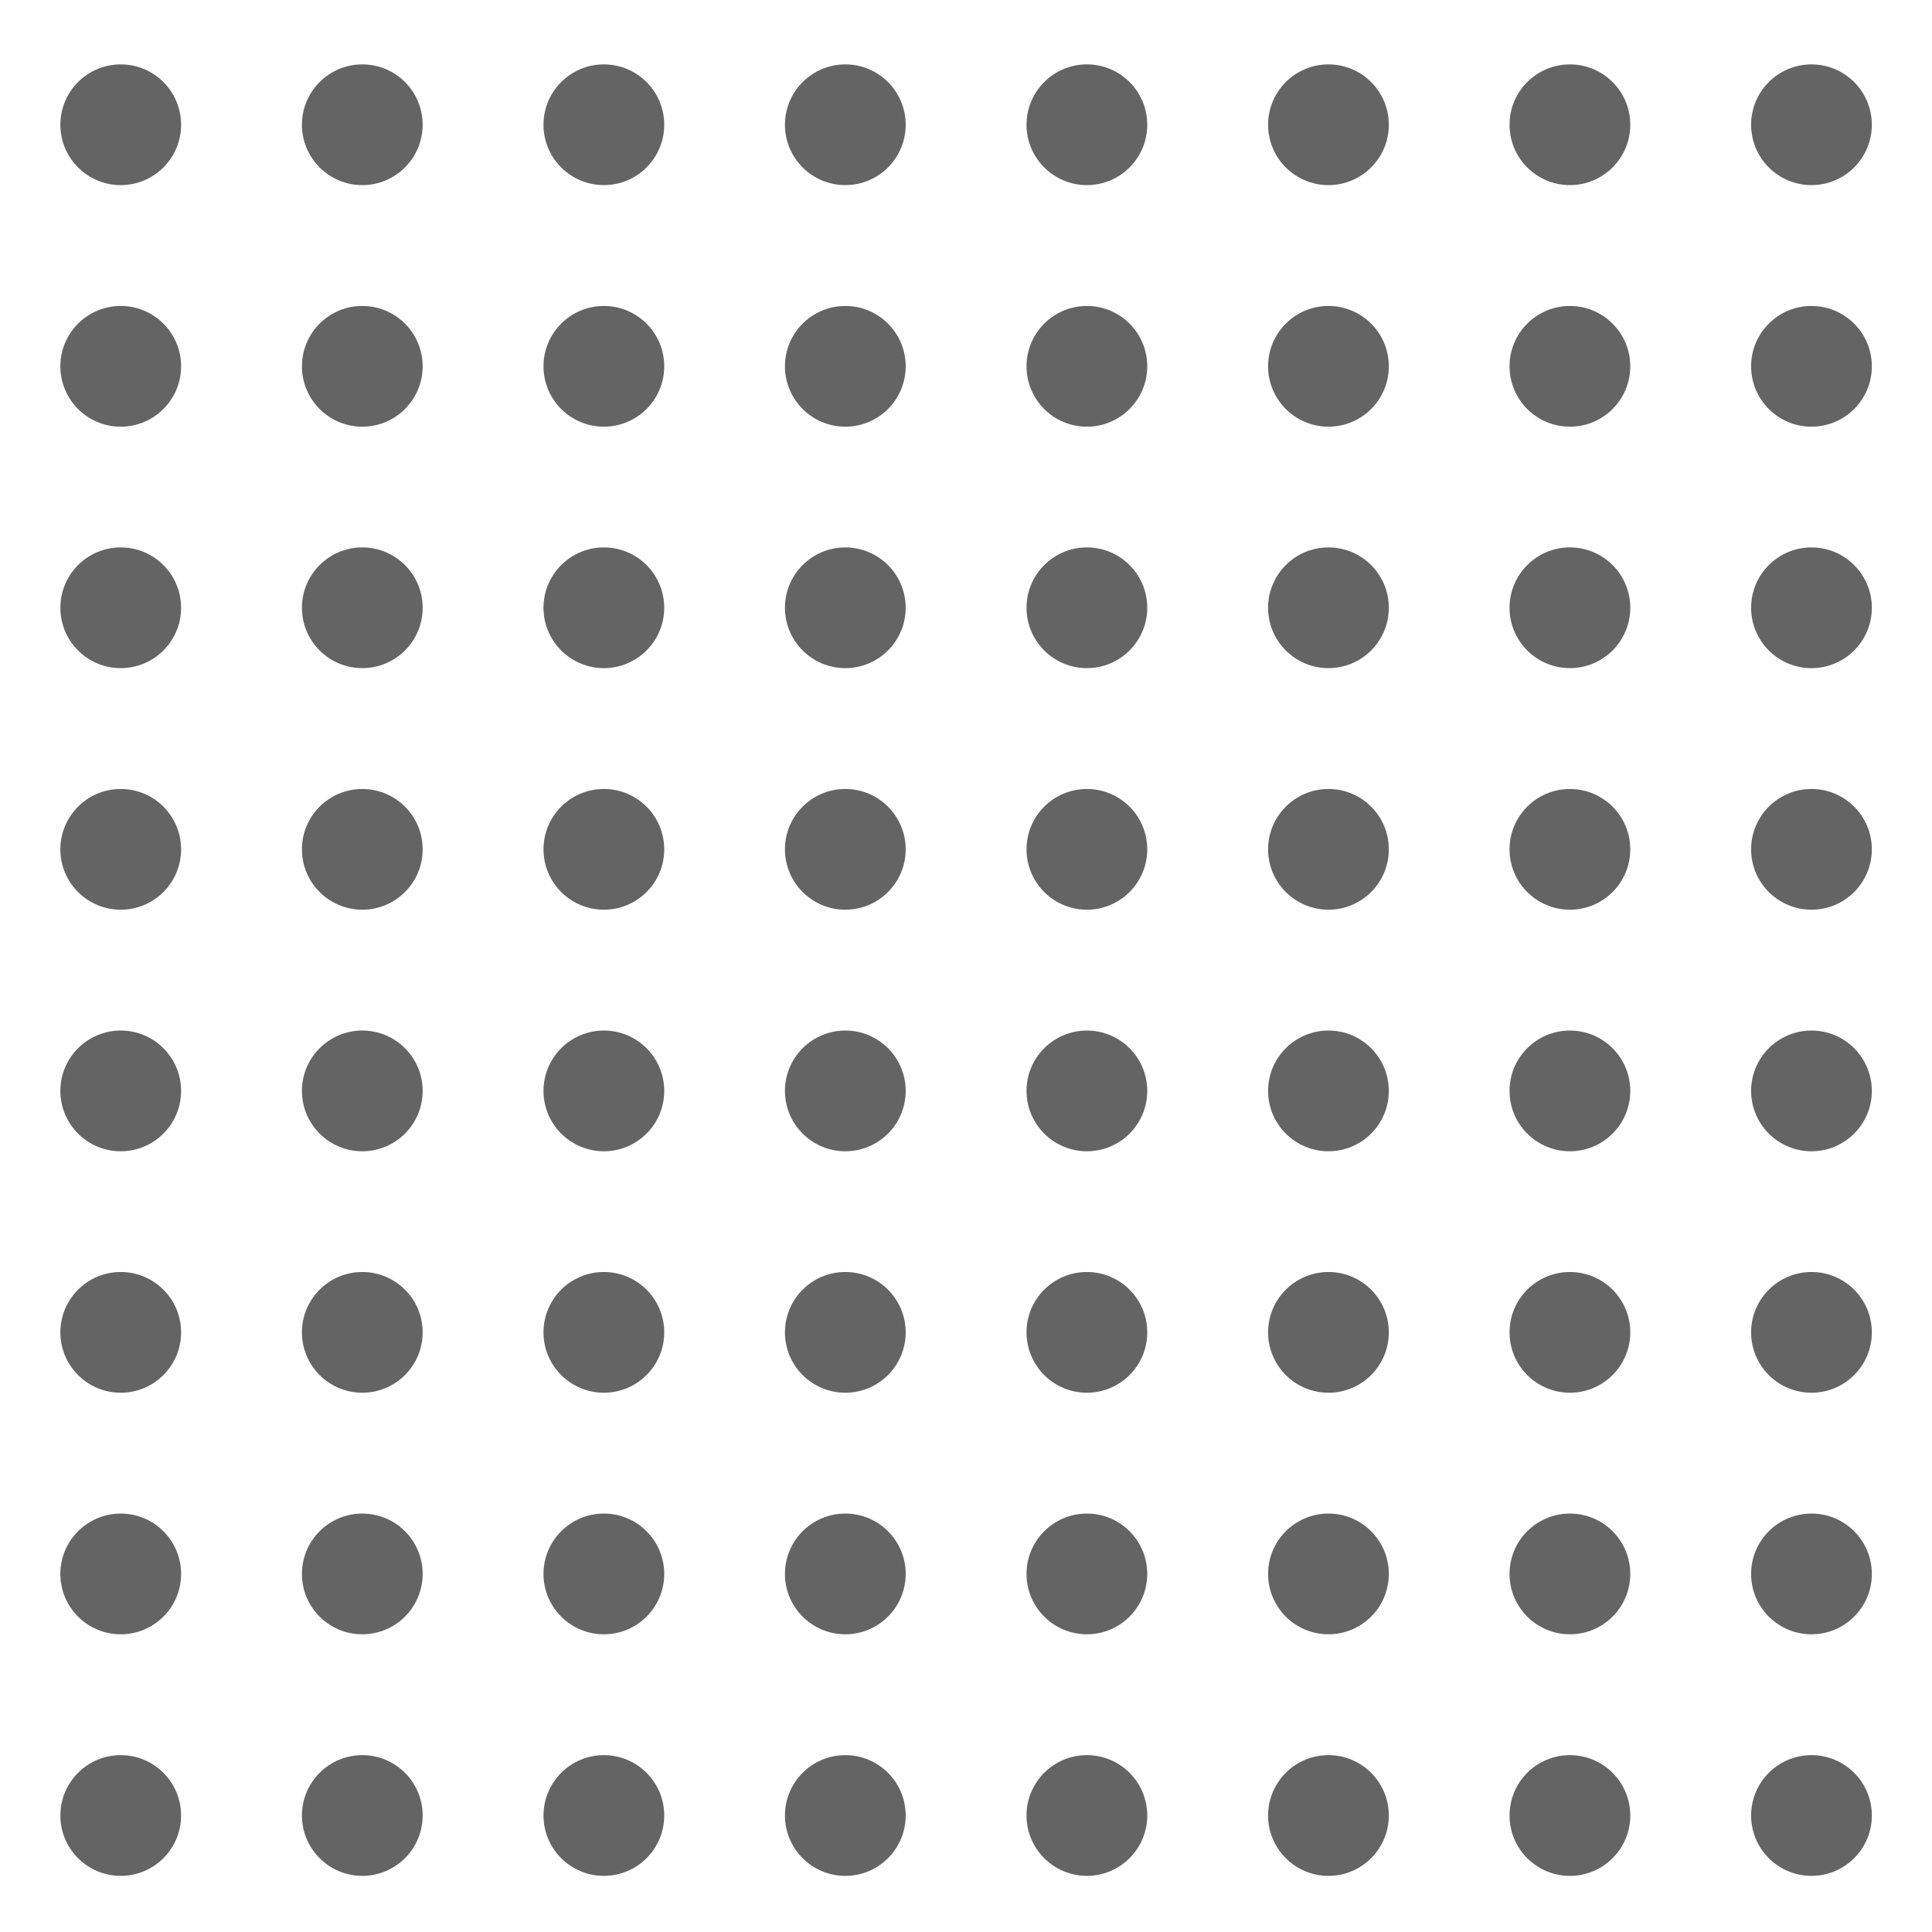 <?xml version="1.0" encoding="UTF-8" standalone="no"?>
<svg
   xmlns:dc="http://purl.org/dc/elements/1.1/"
   xmlns:cc="http://creativecommons.org/ns#"
   xmlns:rdf="http://www.w3.org/1999/02/22-rdf-syntax-ns#"
   xmlns:svg="http://www.w3.org/2000/svg"
   xmlns="http://www.w3.org/2000/svg"
   version="1.1"
   x="0px"
   y="0px"
   viewBox="-143.5 -19.058 64 64"
   enable-background="new -143.5 -19.058 1024 1024"
   xml:space="preserve"
   id="svg2"
   width="64"
   height="64"><defs
     id="defs66" /><g
     style="fill:#646464;fill-opacity:1;stroke:#000000;stroke-opacity:1"
     id="layer1"
     transform="matrix(3.78,0,0,3.78,-143.5,-1077.578)"><circle
       style="opacity:1;fill:#646464;fill-opacity:1;stroke:#000000;stroke-width:0;stroke-linecap:square;stroke-linejoin:bevel;stroke-miterlimit:4;stroke-dasharray:none;stroke-opacity:1;paint-order:stroke fill markers"
       id="path4126-895"
       cx="1.058"
       cy="295.942"
       r="0.529" /><circle
       style="opacity:1;fill:#646464;fill-opacity:1;stroke:#000000;stroke-width:0;stroke-linecap:square;stroke-linejoin:bevel;stroke-miterlimit:4;stroke-dasharray:none;stroke-opacity:1;paint-order:stroke fill markers"
       id="path4126-895-3"
       cx="3.175"
       cy="295.942"
       r="0.529" /><circle
       style="opacity:1;fill:#646464;fill-opacity:1;stroke:#000000;stroke-width:0;stroke-linecap:square;stroke-linejoin:bevel;stroke-miterlimit:4;stroke-dasharray:none;stroke-opacity:1;paint-order:stroke fill markers"
       id="path4126-895-3-7"
       cx="5.292"
       cy="295.942"
       r="0.529" /><circle
       style="opacity:1;fill:#646464;fill-opacity:1;stroke:#000000;stroke-width:0;stroke-linecap:square;stroke-linejoin:bevel;stroke-miterlimit:4;stroke-dasharray:none;stroke-opacity:1;paint-order:stroke fill markers"
       id="path4126-895-3-7-0"
       cx="7.408"
       cy="295.942"
       r="0.529" /><circle
       style="opacity:1;fill:#646464;fill-opacity:1;stroke:#000000;stroke-width:0;stroke-linecap:square;stroke-linejoin:bevel;stroke-miterlimit:4;stroke-dasharray:none;stroke-opacity:1;paint-order:stroke fill markers"
       id="path4126-895-3-7-0-3"
       cx="9.525"
       cy="295.942"
       r="0.529" /><circle
       style="opacity:1;fill:#646464;fill-opacity:1;stroke:#000000;stroke-width:0;stroke-linecap:square;stroke-linejoin:bevel;stroke-miterlimit:4;stroke-dasharray:none;stroke-opacity:1;paint-order:stroke fill markers"
       id="path4126-895-3-7-0-3-7"
       cx="11.642"
       cy="295.942"
       r="0.529" /><circle
       style="opacity:1;fill:#646464;fill-opacity:1;stroke:#000000;stroke-width:0;stroke-linecap:square;stroke-linejoin:bevel;stroke-miterlimit:4;stroke-dasharray:none;stroke-opacity:1;paint-order:stroke fill markers"
       id="path4126-895-3-7-0-3-7-4"
       cx="13.758"
       cy="295.942"
       r="0.529" /><circle
       style="opacity:1;fill:#646464;fill-opacity:1;stroke:#000000;stroke-width:0;stroke-linecap:square;stroke-linejoin:bevel;stroke-miterlimit:4;stroke-dasharray:none;stroke-opacity:1;paint-order:stroke fill markers"
       id="path4126-895-3-7-0-3-7-4-9"
       cx="15.875"
       cy="295.942"
       r="0.529" /><circle
       style="opacity:1;fill:#646464;fill-opacity:1;stroke:#000000;stroke-width:0;stroke-linecap:square;stroke-linejoin:bevel;stroke-miterlimit:4;stroke-dasharray:none;stroke-opacity:1;paint-order:stroke fill markers"
       id="path4126-895-2"
       cx="1.058"
       cy="293.825"
       r="0.529" /><circle
       style="opacity:1;fill:#646464;fill-opacity:1;stroke:#000000;stroke-width:0;stroke-linecap:square;stroke-linejoin:bevel;stroke-miterlimit:4;stroke-dasharray:none;stroke-opacity:1;paint-order:stroke fill markers"
       id="path4126-895-3-8"
       cx="3.175"
       cy="293.825"
       r="0.529" /><circle
       style="opacity:1;fill:#646464;fill-opacity:1;stroke:#000000;stroke-width:0;stroke-linecap:square;stroke-linejoin:bevel;stroke-miterlimit:4;stroke-dasharray:none;stroke-opacity:1;paint-order:stroke fill markers"
       id="path4126-895-3-7-2"
       cx="5.292"
       cy="293.825"
       r="0.529" /><circle
       style="opacity:1;fill:#646464;fill-opacity:1;stroke:#000000;stroke-width:0;stroke-linecap:square;stroke-linejoin:bevel;stroke-miterlimit:4;stroke-dasharray:none;stroke-opacity:1;paint-order:stroke fill markers"
       id="path4126-895-3-7-0-2"
       cx="7.408"
       cy="293.825"
       r="0.529" /><circle
       style="opacity:1;fill:#646464;fill-opacity:1;stroke:#000000;stroke-width:0;stroke-linecap:square;stroke-linejoin:bevel;stroke-miterlimit:4;stroke-dasharray:none;stroke-opacity:1;paint-order:stroke fill markers"
       id="path4126-895-3-7-0-3-1"
       cx="9.525"
       cy="293.825"
       r="0.529" /><circle
       style="opacity:1;fill:#646464;fill-opacity:1;stroke:#000000;stroke-width:0;stroke-linecap:square;stroke-linejoin:bevel;stroke-miterlimit:4;stroke-dasharray:none;stroke-opacity:1;paint-order:stroke fill markers"
       id="path4126-895-3-7-0-3-7-3"
       cx="11.642"
       cy="293.825"
       r="0.529" /><circle
       style="opacity:1;fill:#646464;fill-opacity:1;stroke:#000000;stroke-width:0;stroke-linecap:square;stroke-linejoin:bevel;stroke-miterlimit:4;stroke-dasharray:none;stroke-opacity:1;paint-order:stroke fill markers"
       id="path4126-895-3-7-0-3-7-4-0"
       cx="13.758"
       cy="293.825"
       r="0.529" /><circle
       style="opacity:1;fill:#646464;fill-opacity:1;stroke:#000000;stroke-width:0;stroke-linecap:square;stroke-linejoin:bevel;stroke-miterlimit:4;stroke-dasharray:none;stroke-opacity:1;paint-order:stroke fill markers"
       id="path4126-895-3-7-0-3-7-4-9-0"
       cx="15.875"
       cy="293.825"
       r="0.529" /><circle
       style="opacity:1;fill:#646464;fill-opacity:1;stroke:#000000;stroke-width:0;stroke-linecap:square;stroke-linejoin:bevel;stroke-miterlimit:4;stroke-dasharray:none;stroke-opacity:1;paint-order:stroke fill markers"
       id="path4126-895-32"
       cx="1.058"
       cy="291.708"
       r="0.529" /><circle
       style="opacity:1;fill:#646464;fill-opacity:1;stroke:#000000;stroke-width:0;stroke-linecap:square;stroke-linejoin:bevel;stroke-miterlimit:4;stroke-dasharray:none;stroke-opacity:1;paint-order:stroke fill markers"
       id="path4126-895-3-1"
       cx="3.175"
       cy="291.708"
       r="0.529" /><circle
       style="opacity:1;fill:#646464;fill-opacity:1;stroke:#000000;stroke-width:0;stroke-linecap:square;stroke-linejoin:bevel;stroke-miterlimit:4;stroke-dasharray:none;stroke-opacity:1;paint-order:stroke fill markers"
       id="path4126-895-3-7-08"
       cx="5.292"
       cy="291.708"
       r="0.529" /><circle
       style="opacity:1;fill:#646464;fill-opacity:1;stroke:#000000;stroke-width:0;stroke-linecap:square;stroke-linejoin:bevel;stroke-miterlimit:4;stroke-dasharray:none;stroke-opacity:1;paint-order:stroke fill markers"
       id="path4126-895-3-7-0-4"
       cx="7.408"
       cy="291.708"
       r="0.529" /><circle
       style="opacity:1;fill:#646464;fill-opacity:1;stroke:#000000;stroke-width:0;stroke-linecap:square;stroke-linejoin:bevel;stroke-miterlimit:4;stroke-dasharray:none;stroke-opacity:1;paint-order:stroke fill markers"
       id="path4126-895-3-7-0-3-2"
       cx="9.525"
       cy="291.708"
       r="0.529" /><circle
       style="opacity:1;fill:#646464;fill-opacity:1;stroke:#000000;stroke-width:0;stroke-linecap:square;stroke-linejoin:bevel;stroke-miterlimit:4;stroke-dasharray:none;stroke-opacity:1;paint-order:stroke fill markers"
       id="path4126-895-3-7-0-3-7-8"
       cx="11.642"
       cy="291.708"
       r="0.529" /><circle
       style="opacity:1;fill:#646464;fill-opacity:1;stroke:#000000;stroke-width:0;stroke-linecap:square;stroke-linejoin:bevel;stroke-miterlimit:4;stroke-dasharray:none;stroke-opacity:1;paint-order:stroke fill markers"
       id="path4126-895-3-7-0-3-7-4-8"
       cx="13.758"
       cy="291.708"
       r="0.529" /><circle
       style="opacity:1;fill:#646464;fill-opacity:1;stroke:#000000;stroke-width:0;stroke-linecap:square;stroke-linejoin:bevel;stroke-miterlimit:4;stroke-dasharray:none;stroke-opacity:1;paint-order:stroke fill markers"
       id="path4126-895-3-7-0-3-7-4-9-7"
       cx="15.875"
       cy="291.708"
       r="0.529" /><circle
       style="opacity:1;fill:#646464;fill-opacity:1;stroke:#000000;stroke-width:0;stroke-linecap:square;stroke-linejoin:bevel;stroke-miterlimit:4;stroke-dasharray:none;stroke-opacity:1;paint-order:stroke fill markers"
       id="path4126-895-2-6"
       cx="1.058"
       cy="289.592"
       r="0.529" /><circle
       style="opacity:1;fill:#646464;fill-opacity:1;stroke:#000000;stroke-width:0;stroke-linecap:square;stroke-linejoin:bevel;stroke-miterlimit:4;stroke-dasharray:none;stroke-opacity:1;paint-order:stroke fill markers"
       id="path4126-895-3-8-8"
       cx="3.175"
       cy="289.592"
       r="0.529" /><circle
       style="opacity:1;fill:#646464;fill-opacity:1;stroke:#000000;stroke-width:0;stroke-linecap:square;stroke-linejoin:bevel;stroke-miterlimit:4;stroke-dasharray:none;stroke-opacity:1;paint-order:stroke fill markers"
       id="path4126-895-3-7-2-9"
       cx="5.292"
       cy="289.592"
       r="0.529" /><circle
       style="opacity:1;fill:#646464;fill-opacity:1;stroke:#000000;stroke-width:0;stroke-linecap:square;stroke-linejoin:bevel;stroke-miterlimit:4;stroke-dasharray:none;stroke-opacity:1;paint-order:stroke fill markers"
       id="path4126-895-3-7-0-2-6"
       cx="7.408"
       cy="289.592"
       r="0.529" /><circle
       style="opacity:1;fill:#646464;fill-opacity:1;stroke:#000000;stroke-width:0;stroke-linecap:square;stroke-linejoin:bevel;stroke-miterlimit:4;stroke-dasharray:none;stroke-opacity:1;paint-order:stroke fill markers"
       id="path4126-895-3-7-0-3-1-3"
       cx="9.525"
       cy="289.592"
       r="0.529" /><circle
       style="opacity:1;fill:#646464;fill-opacity:1;stroke:#000000;stroke-width:0;stroke-linecap:square;stroke-linejoin:bevel;stroke-miterlimit:4;stroke-dasharray:none;stroke-opacity:1;paint-order:stroke fill markers"
       id="path4126-895-3-7-0-3-7-3-2"
       cx="11.642"
       cy="289.592"
       r="0.529" /><circle
       style="opacity:1;fill:#646464;fill-opacity:1;stroke:#000000;stroke-width:0;stroke-linecap:square;stroke-linejoin:bevel;stroke-miterlimit:4;stroke-dasharray:none;stroke-opacity:1;paint-order:stroke fill markers"
       id="path4126-895-3-7-0-3-7-4-0-3"
       cx="13.758"
       cy="289.592"
       r="0.529" /><circle
       style="opacity:1;fill:#646464;fill-opacity:1;stroke:#000000;stroke-width:0;stroke-linecap:square;stroke-linejoin:bevel;stroke-miterlimit:4;stroke-dasharray:none;stroke-opacity:1;paint-order:stroke fill markers"
       id="path4126-895-3-7-0-3-7-4-9-0-6"
       cx="15.875"
       cy="289.592"
       r="0.529" /><circle
       style="opacity:1;fill:#646464;fill-opacity:1;stroke:#000000;stroke-width:0;stroke-linecap:square;stroke-linejoin:bevel;stroke-miterlimit:4;stroke-dasharray:none;stroke-opacity:1;paint-order:stroke fill markers"
       id="path4126-895-0"
       cx="1.058"
       cy="287.475"
       r="0.529" /><circle
       style="opacity:1;fill:#646464;fill-opacity:1;stroke:#000000;stroke-width:0;stroke-linecap:square;stroke-linejoin:bevel;stroke-miterlimit:4;stroke-dasharray:none;stroke-opacity:1;paint-order:stroke fill markers"
       id="path4126-895-3-16"
       cx="3.175"
       cy="287.475"
       r="0.529" /><circle
       style="opacity:1;fill:#646464;fill-opacity:1;stroke:#000000;stroke-width:0;stroke-linecap:square;stroke-linejoin:bevel;stroke-miterlimit:4;stroke-dasharray:none;stroke-opacity:1;paint-order:stroke fill markers"
       id="path4126-895-3-7-3"
       cx="5.292"
       cy="287.475"
       r="0.529" /><circle
       style="opacity:1;fill:#646464;fill-opacity:1;stroke:#000000;stroke-width:0;stroke-linecap:square;stroke-linejoin:bevel;stroke-miterlimit:4;stroke-dasharray:none;stroke-opacity:1;paint-order:stroke fill markers"
       id="path4126-895-3-7-0-5"
       cx="7.408"
       cy="287.475"
       r="0.529" /><circle
       style="opacity:1;fill:#646464;fill-opacity:1;stroke:#000000;stroke-width:0;stroke-linecap:square;stroke-linejoin:bevel;stroke-miterlimit:4;stroke-dasharray:none;stroke-opacity:1;paint-order:stroke fill markers"
       id="path4126-895-3-7-0-3-6"
       cx="9.525"
       cy="287.475"
       r="0.529" /><circle
       style="opacity:1;fill:#646464;fill-opacity:1;stroke:#000000;stroke-width:0;stroke-linecap:square;stroke-linejoin:bevel;stroke-miterlimit:4;stroke-dasharray:none;stroke-opacity:1;paint-order:stroke fill markers"
       id="path4126-895-3-7-0-3-7-0"
       cx="11.642"
       cy="287.475"
       r="0.529" /><circle
       style="opacity:1;fill:#646464;fill-opacity:1;stroke:#000000;stroke-width:0;stroke-linecap:square;stroke-linejoin:bevel;stroke-miterlimit:4;stroke-dasharray:none;stroke-opacity:1;paint-order:stroke fill markers"
       id="path4126-895-3-7-0-3-7-4-05"
       cx="13.758"
       cy="287.475"
       r="0.529" /><circle
       style="opacity:1;fill:#646464;fill-opacity:1;stroke:#000000;stroke-width:0;stroke-linecap:square;stroke-linejoin:bevel;stroke-miterlimit:4;stroke-dasharray:none;stroke-opacity:1;paint-order:stroke fill markers"
       id="path4126-895-3-7-0-3-7-4-9-2"
       cx="15.875"
       cy="287.475"
       r="0.529" /><circle
       style="opacity:1;fill:#646464;fill-opacity:1;stroke:#000000;stroke-width:0;stroke-linecap:square;stroke-linejoin:bevel;stroke-miterlimit:4;stroke-dasharray:none;stroke-opacity:1;paint-order:stroke fill markers"
       id="path4126-895-2-8"
       cx="1.058"
       cy="285.358"
       r="0.529" /><circle
       style="opacity:1;fill:#646464;fill-opacity:1;stroke:#000000;stroke-width:0;stroke-linecap:square;stroke-linejoin:bevel;stroke-miterlimit:4;stroke-dasharray:none;stroke-opacity:1;paint-order:stroke fill markers"
       id="path4126-895-3-8-3"
       cx="3.175"
       cy="285.358"
       r="0.529" /><circle
       style="opacity:1;fill:#646464;fill-opacity:1;stroke:#000000;stroke-width:0;stroke-linecap:square;stroke-linejoin:bevel;stroke-miterlimit:4;stroke-dasharray:none;stroke-opacity:1;paint-order:stroke fill markers"
       id="path4126-895-3-7-2-1"
       cx="5.292"
       cy="285.358"
       r="0.529" /><circle
       style="opacity:1;fill:#646464;fill-opacity:1;stroke:#000000;stroke-width:0;stroke-linecap:square;stroke-linejoin:bevel;stroke-miterlimit:4;stroke-dasharray:none;stroke-opacity:1;paint-order:stroke fill markers"
       id="path4126-895-3-7-0-2-61"
       cx="7.408"
       cy="285.358"
       r="0.529" /><circle
       style="opacity:1;fill:#646464;fill-opacity:1;stroke:#000000;stroke-width:0;stroke-linecap:square;stroke-linejoin:bevel;stroke-miterlimit:4;stroke-dasharray:none;stroke-opacity:1;paint-order:stroke fill markers"
       id="path4126-895-3-7-0-3-1-5"
       cx="9.525"
       cy="285.358"
       r="0.529" /><circle
       style="opacity:1;fill:#646464;fill-opacity:1;stroke:#000000;stroke-width:0;stroke-linecap:square;stroke-linejoin:bevel;stroke-miterlimit:4;stroke-dasharray:none;stroke-opacity:1;paint-order:stroke fill markers"
       id="path4126-895-3-7-0-3-7-3-5"
       cx="11.642"
       cy="285.358"
       r="0.529" /><circle
       style="opacity:1;fill:#646464;fill-opacity:1;stroke:#000000;stroke-width:0;stroke-linecap:square;stroke-linejoin:bevel;stroke-miterlimit:4;stroke-dasharray:none;stroke-opacity:1;paint-order:stroke fill markers"
       id="path4126-895-3-7-0-3-7-4-0-1"
       cx="13.758"
       cy="285.358"
       r="0.529" /><circle
       style="opacity:1;fill:#646464;fill-opacity:1;stroke:#000000;stroke-width:0;stroke-linecap:square;stroke-linejoin:bevel;stroke-miterlimit:4;stroke-dasharray:none;stroke-opacity:1;paint-order:stroke fill markers"
       id="path4126-895-3-7-0-3-7-4-9-0-5"
       cx="15.875"
       cy="285.358"
       r="0.529" /><circle
       style="opacity:1;fill:#646464;fill-opacity:1;stroke:#000000;stroke-width:0;stroke-linecap:square;stroke-linejoin:bevel;stroke-miterlimit:4;stroke-dasharray:none;stroke-opacity:1;paint-order:stroke fill markers"
       id="path4126-895-32-4"
       cx="1.058"
       cy="283.242"
       r="0.529" /><circle
       style="opacity:1;fill:#646464;fill-opacity:1;stroke:#000000;stroke-width:0;stroke-linecap:square;stroke-linejoin:bevel;stroke-miterlimit:4;stroke-dasharray:none;stroke-opacity:1;paint-order:stroke fill markers"
       id="path4126-895-3-1-5"
       cx="3.175"
       cy="283.242"
       r="0.529" /><circle
       style="opacity:1;fill:#646464;fill-opacity:1;stroke:#000000;stroke-width:0;stroke-linecap:square;stroke-linejoin:bevel;stroke-miterlimit:4;stroke-dasharray:none;stroke-opacity:1;paint-order:stroke fill markers"
       id="path4126-895-3-7-08-7"
       cx="5.292"
       cy="283.242"
       r="0.529" /><circle
       style="opacity:1;fill:#646464;fill-opacity:1;stroke:#000000;stroke-width:0;stroke-linecap:square;stroke-linejoin:bevel;stroke-miterlimit:4;stroke-dasharray:none;stroke-opacity:1;paint-order:stroke fill markers"
       id="path4126-895-3-7-0-4-4"
       cx="7.408"
       cy="283.242"
       r="0.529" /><circle
       style="opacity:1;fill:#646464;fill-opacity:1;stroke:#000000;stroke-width:0;stroke-linecap:square;stroke-linejoin:bevel;stroke-miterlimit:4;stroke-dasharray:none;stroke-opacity:1;paint-order:stroke fill markers"
       id="path4126-895-3-7-0-3-2-2"
       cx="9.525"
       cy="283.242"
       r="0.529" /><circle
       style="opacity:1;fill:#646464;fill-opacity:1;stroke:#000000;stroke-width:0;stroke-linecap:square;stroke-linejoin:bevel;stroke-miterlimit:4;stroke-dasharray:none;stroke-opacity:1;paint-order:stroke fill markers"
       id="path4126-895-3-7-0-3-7-8-3"
       cx="11.642"
       cy="283.242"
       r="0.529" /><circle
       style="opacity:1;fill:#646464;fill-opacity:1;stroke:#000000;stroke-width:0;stroke-linecap:square;stroke-linejoin:bevel;stroke-miterlimit:4;stroke-dasharray:none;stroke-opacity:1;paint-order:stroke fill markers"
       id="path4126-895-3-7-0-3-7-4-8-6"
       cx="13.758"
       cy="283.242"
       r="0.529" /><circle
       style="opacity:1;fill:#646464;fill-opacity:1;stroke:#000000;stroke-width:0;stroke-linecap:square;stroke-linejoin:bevel;stroke-miterlimit:4;stroke-dasharray:none;stroke-opacity:1;paint-order:stroke fill markers"
       id="path4126-895-3-7-0-3-7-4-9-7-8"
       cx="15.875"
       cy="283.242"
       r="0.529" /><circle
       style="opacity:1;fill:#646464;fill-opacity:1;stroke:#000000;stroke-width:0;stroke-linecap:square;stroke-linejoin:bevel;stroke-miterlimit:4;stroke-dasharray:none;stroke-opacity:1;paint-order:stroke fill markers"
       id="path4126-895-2-6-3"
       cx="1.058"
       cy="281.125"
       r="0.529" /><circle
       style="opacity:1;fill:#646464;fill-opacity:1;stroke:#000000;stroke-width:0;stroke-linecap:square;stroke-linejoin:bevel;stroke-miterlimit:4;stroke-dasharray:none;stroke-opacity:1;paint-order:stroke fill markers"
       id="path4126-895-3-8-8-5"
       cx="3.175"
       cy="281.125"
       r="0.529" /><circle
       style="opacity:1;fill:#646464;fill-opacity:1;stroke:#000000;stroke-width:0;stroke-linecap:square;stroke-linejoin:bevel;stroke-miterlimit:4;stroke-dasharray:none;stroke-opacity:1;paint-order:stroke fill markers"
       id="path4126-895-3-7-2-9-8"
       cx="5.292"
       cy="281.125"
       r="0.529" /><circle
       style="opacity:1;fill:#646464;fill-opacity:1;stroke:#000000;stroke-width:0;stroke-linecap:square;stroke-linejoin:bevel;stroke-miterlimit:4;stroke-dasharray:none;stroke-opacity:1;paint-order:stroke fill markers"
       id="path4126-895-3-7-0-2-6-7"
       cx="7.408"
       cy="281.125"
       r="0.529" /><circle
       style="opacity:1;fill:#646464;fill-opacity:1;stroke:#000000;stroke-width:0;stroke-linecap:square;stroke-linejoin:bevel;stroke-miterlimit:4;stroke-dasharray:none;stroke-opacity:1;paint-order:stroke fill markers"
       id="path4126-895-3-7-0-3-1-3-0"
       cx="9.525"
       cy="281.125"
       r="0.529" /><circle
       style="opacity:1;fill:#646464;fill-opacity:1;stroke:#000000;stroke-width:0;stroke-linecap:square;stroke-linejoin:bevel;stroke-miterlimit:4;stroke-dasharray:none;stroke-opacity:1;paint-order:stroke fill markers"
       id="path4126-895-3-7-0-3-7-3-2-5"
       cx="11.642"
       cy="281.125"
       r="0.529" /><circle
       style="opacity:1;fill:#646464;fill-opacity:1;stroke:#000000;stroke-width:0;stroke-linecap:square;stroke-linejoin:bevel;stroke-miterlimit:4;stroke-dasharray:none;stroke-opacity:1;paint-order:stroke fill markers"
       id="path4126-895-3-7-0-3-7-4-0-3-9"
       cx="13.758"
       cy="281.125"
       r="0.529" /><circle
       style="opacity:1;fill:#646464;fill-opacity:1;stroke:#000000;stroke-width:0;stroke-linecap:square;stroke-linejoin:bevel;stroke-miterlimit:4;stroke-dasharray:none;stroke-opacity:1;paint-order:stroke fill markers"
       id="path4126-895-3-7-0-3-7-4-9-0-6-6"
       cx="15.875"
       cy="281.125"
       r="0.529" /></g></svg>